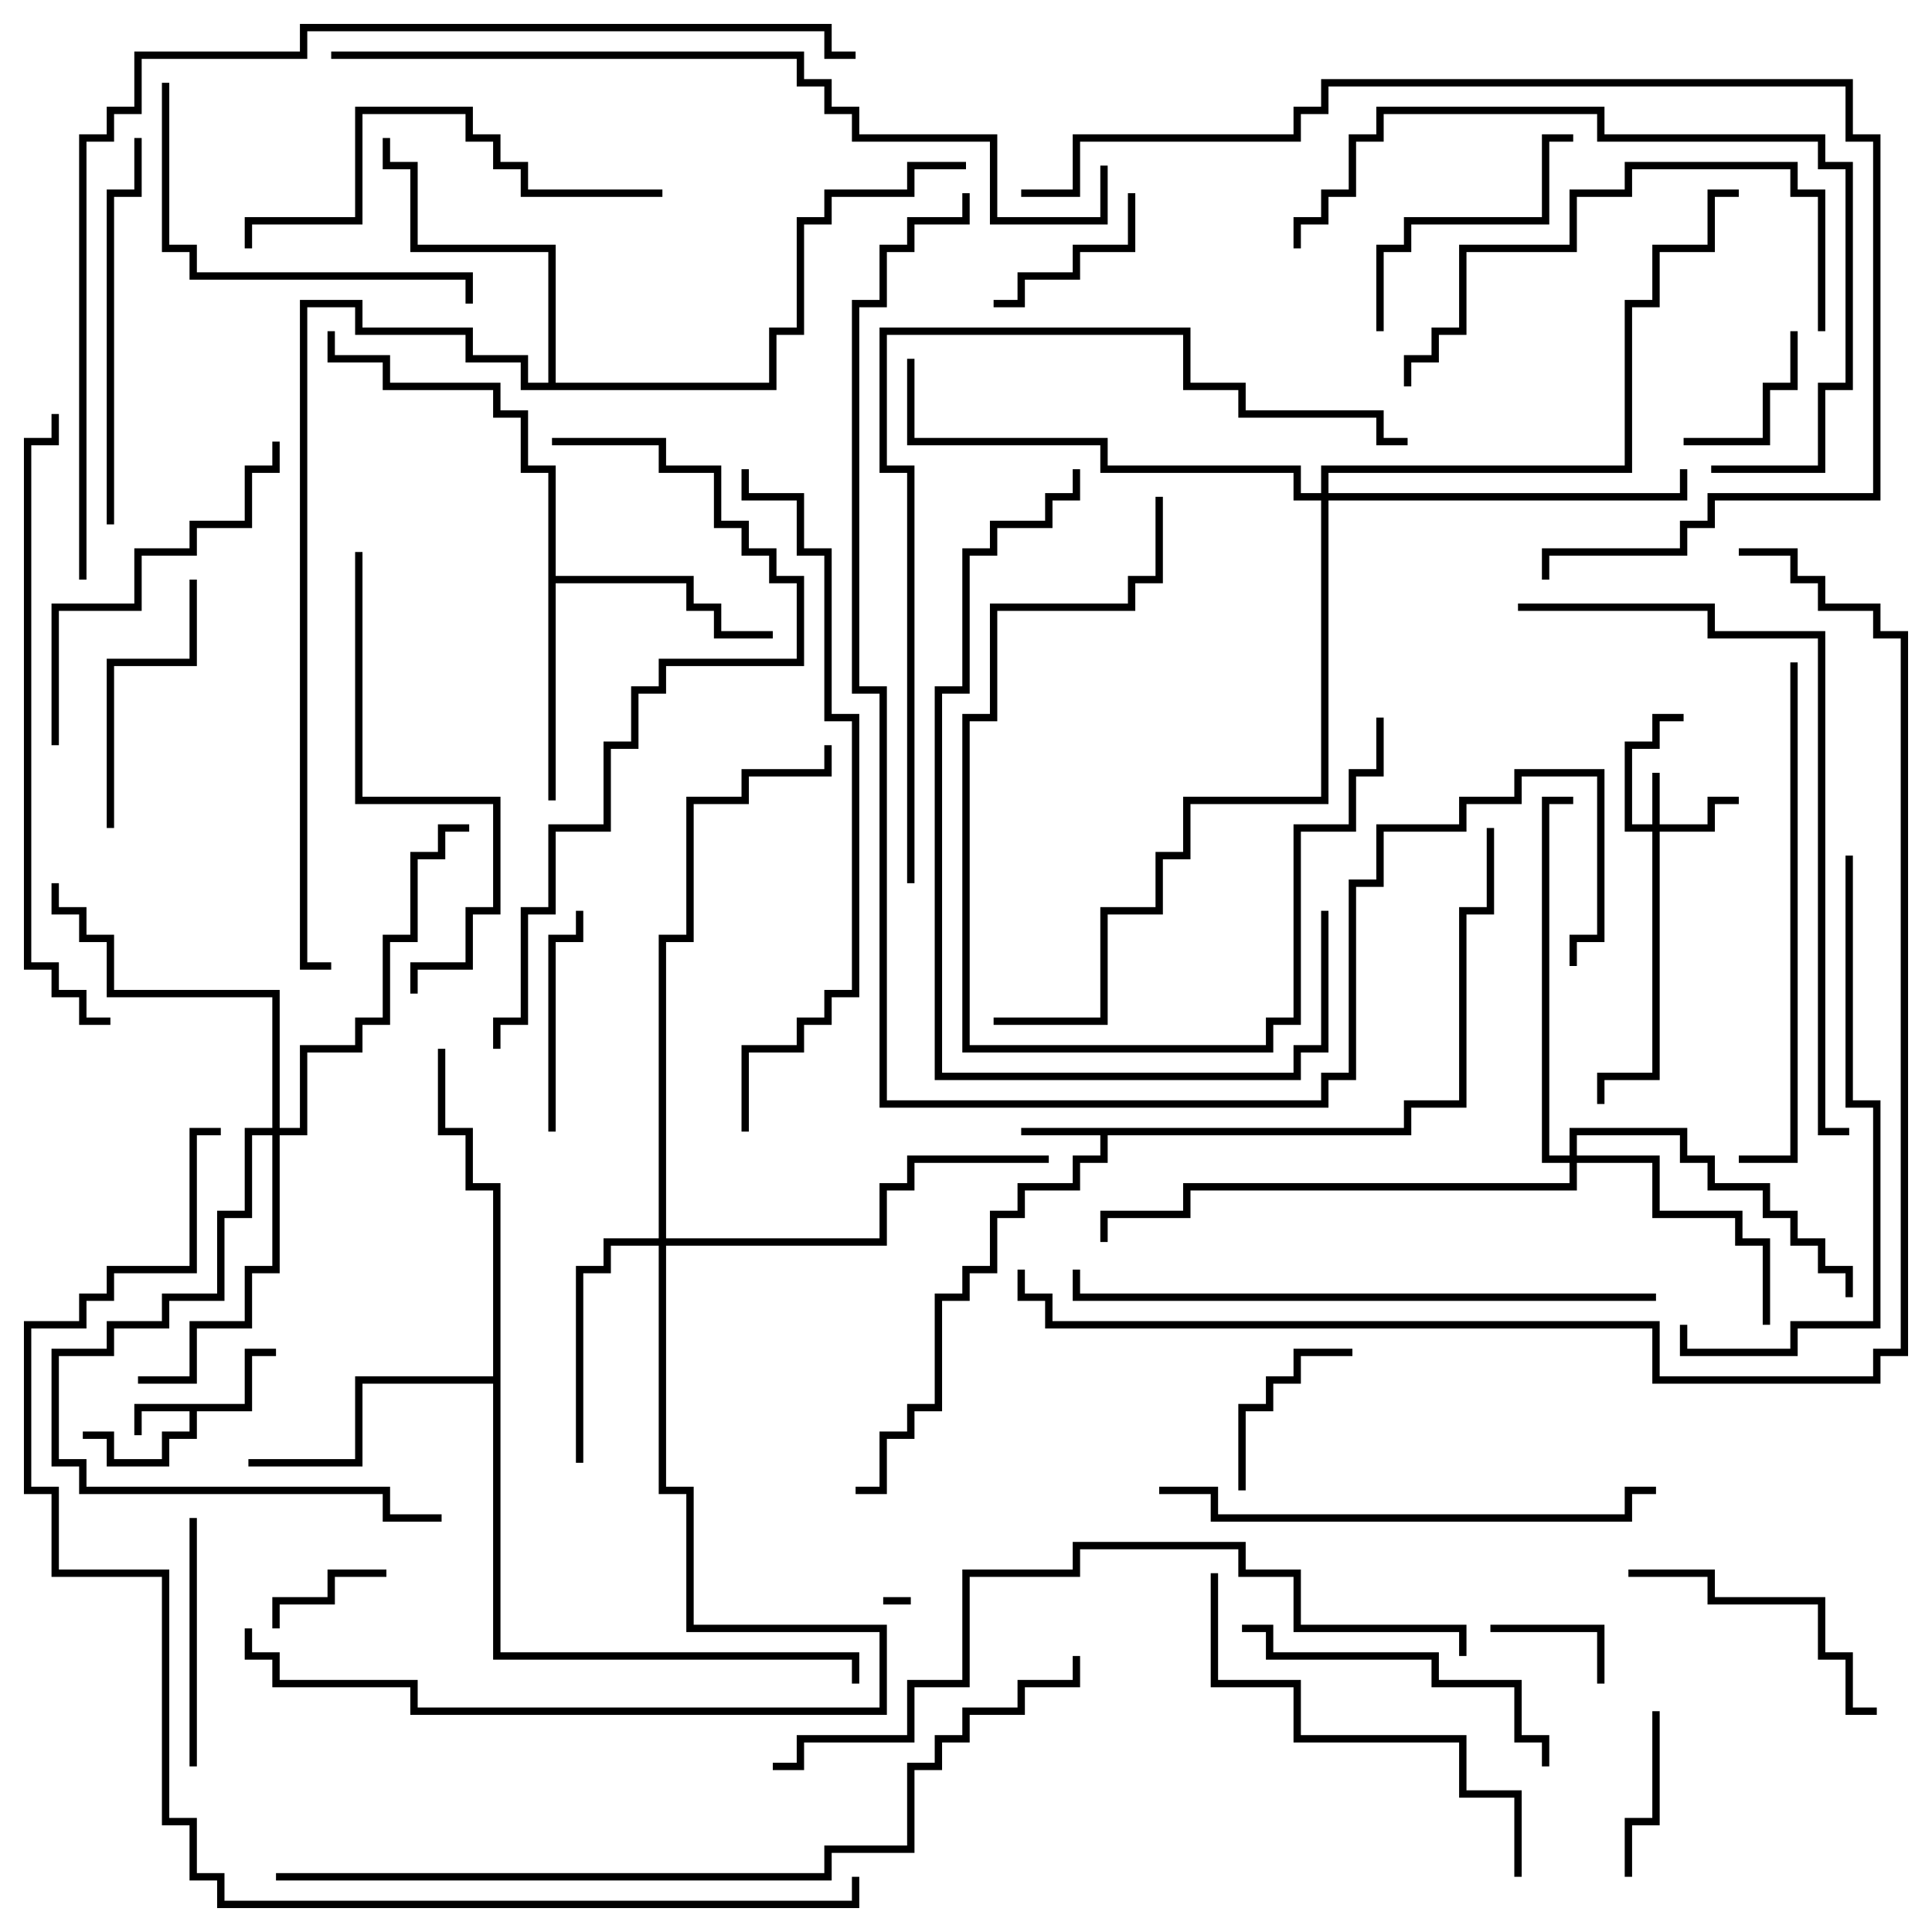 <svg version="1.1" width="105" height="105" xmlns="http://www.w3.org/2000/svg"><path d="M13.3,76.3L13.3,73.3L15,73.3L15,73.7L13.7,73.7L13.7,76.7L10.7,76.7L10.7,78.2L9.2,78.2L9.2,79.7L5.8,79.7L5.8,78.2L4.5,78.2L4.5,77.8L6.2,77.8L6.2,79.3L8.8,79.3L8.8,77.8L10.3,77.8L10.3,76.7L7.7,76.7L7.7,78L7.3,78L7.3,76.3z" stroke="none"/><path d="M76.3,61.3L76.3,59.8L79.3,59.8L79.3,49.3L80.8,49.3L80.8,45L81.2,45L81.2,49.7L79.7,49.7L79.7,60.2L76.7,60.2L76.7,61.7L60.2,61.7L60.2,63.2L58.7,63.2L58.7,64.7L55.7,64.7L55.7,66.2L54.2,66.2L54.2,69.2L52.7,69.2L52.7,70.7L51.2,70.7L51.2,76.7L49.7,76.7L49.7,78.2L48.2,78.2L48.2,81.2L46.5,81.2L46.5,80.8L47.8,80.8L47.8,77.8L49.3,77.8L49.3,76.3L50.8,76.3L50.8,70.3L52.3,70.3L52.3,68.8L53.8,68.8L53.8,65.8L55.3,65.8L55.3,64.3L58.3,64.3L58.3,62.8L59.8,62.8L59.8,61.7L55.5,61.7L55.5,61.3z" stroke="none"/><path d="M29.8,25.7L28.3,25.7L28.3,22.7L26.8,22.7L26.8,21.2L20.8,21.2L20.8,19.7L17.8,19.7L17.8,18L18.2,18L18.2,19.3L21.2,19.3L21.2,20.8L27.2,20.8L27.2,22.3L28.7,22.3L28.7,25.3L30.2,25.3L30.2,31.3L37.7,31.3L37.7,32.8L39.2,32.8L39.2,34.3L42,34.3L42,34.7L38.8,34.7L38.8,33.2L37.3,33.2L37.3,31.7L30.2,31.7L30.2,43.5L29.8,43.5z" stroke="none"/><path d="M26.8,74.8L26.8,64.7L25.3,64.7L25.3,61.7L23.8,61.7L23.8,57L24.2,57L24.2,61.3L25.7,61.3L25.7,64.3L27.2,64.3L27.2,89.8L46.7,89.8L46.7,91.5L46.3,91.5L46.3,90.2L26.8,90.2L26.8,75.2L19.7,75.2L19.7,79.7L13.5,79.7L13.5,79.3L19.3,79.3L19.3,74.8z" stroke="none"/><path d="M29.8,20.8L29.8,13.7L22.3,13.7L22.3,9.2L20.8,9.2L20.8,7.5L21.2,7.5L21.2,8.8L22.7,8.8L22.7,13.3L30.2,13.3L30.2,20.8L41.8,20.8L41.8,17.8L43.3,17.8L43.3,11.8L44.8,11.8L44.8,10.3L49.3,10.3L49.3,8.8L52.5,8.8L52.5,9.2L49.7,9.2L49.7,10.7L45.2,10.7L45.2,12.2L43.7,12.2L43.7,18.2L42.2,18.2L42.2,21.2L28.3,21.2L28.3,19.7L25.3,19.7L25.3,18.2L19.3,18.2L19.3,16.7L16.7,16.7L16.7,52.3L18,52.3L18,52.7L16.3,52.7L16.3,16.3L19.7,16.3L19.7,17.8L25.7,17.8L25.7,19.3L28.7,19.3L28.7,20.8z" stroke="none"/><path d="M89.8,44.8L89.8,42L90.2,42L90.2,44.8L92.8,44.8L92.8,43.3L94.5,43.3L94.5,43.7L93.2,43.7L93.2,45.2L90.2,45.2L90.2,58.7L87.2,58.7L87.2,60L86.8,60L86.8,58.3L89.8,58.3L89.8,45.2L88.3,45.2L88.3,40.3L89.8,40.3L89.8,38.8L91.5,38.8L91.5,39.2L90.2,39.2L90.2,40.7L88.7,40.7L88.7,44.8z" stroke="none"/><path d="M35.8,67.3L35.8,50.8L37.3,50.8L37.3,43.3L40.3,43.3L40.3,41.8L44.8,41.8L44.8,40.5L45.2,40.5L45.2,42.2L40.7,42.2L40.7,43.7L37.7,43.7L37.7,51.2L36.2,51.2L36.2,67.3L47.8,67.3L47.8,64.3L49.3,64.3L49.3,62.8L57,62.8L57,63.2L49.7,63.2L49.7,64.7L48.2,64.7L48.2,67.7L36.2,67.7L36.2,80.8L37.7,80.8L37.7,88.3L48.2,88.3L48.2,93.2L22.3,93.2L22.3,91.7L14.8,91.7L14.8,90.2L13.3,90.2L13.3,88.5L13.7,88.5L13.7,89.8L15.2,89.8L15.2,91.3L22.7,91.3L22.7,92.8L47.8,92.8L47.8,88.7L37.3,88.7L37.3,81.2L35.8,81.2L35.8,67.7L33.2,67.7L33.2,69.2L31.7,69.2L31.7,79.5L31.3,79.5L31.3,68.8L32.8,68.8L32.8,67.3z" stroke="none"/><path d="M85.3,62.8L85.3,61.3L91.7,61.3L91.7,62.8L93.2,62.8L93.2,64.3L96.2,64.3L96.2,65.8L97.7,65.8L97.7,67.3L99.2,67.3L99.2,68.8L100.7,68.8L100.7,70.5L100.3,70.5L100.3,69.2L98.8,69.2L98.8,67.7L97.3,67.7L97.3,66.2L95.8,66.2L95.8,64.7L92.8,64.7L92.8,63.2L91.3,63.2L91.3,61.7L85.7,61.7L85.7,62.8L90.2,62.8L90.2,65.8L94.7,65.8L94.7,67.3L96.2,67.3L96.2,72L95.8,72L95.8,67.7L94.3,67.7L94.3,66.2L89.8,66.2L89.8,63.2L85.7,63.2L85.7,64.7L64.7,64.7L64.7,66.2L60.2,66.2L60.2,67.5L59.8,67.5L59.8,65.8L64.3,65.8L64.3,64.3L85.3,64.3L85.3,63.2L83.8,63.2L83.8,43.3L85.5,43.3L85.5,43.7L84.2,43.7L84.2,62.8z" stroke="none"/><path d="M14.8,61.3L14.8,54.2L5.8,54.2L5.8,51.2L4.3,51.2L4.3,49.7L2.8,49.7L2.8,48L3.2,48L3.2,49.3L4.7,49.3L4.7,50.8L6.2,50.8L6.2,53.8L15.2,53.8L15.2,61.3L16.3,61.3L16.3,56.8L19.3,56.8L19.3,55.3L20.8,55.3L20.8,50.8L22.3,50.8L22.3,46.3L23.8,46.3L23.8,44.8L25.5,44.8L25.5,45.2L24.2,45.2L24.2,46.7L22.7,46.7L22.7,51.2L21.2,51.2L21.2,55.7L19.7,55.7L19.7,57.2L16.7,57.2L16.7,61.7L15.2,61.7L15.2,69.2L13.7,69.2L13.7,72.2L10.7,72.2L10.7,75.2L7.5,75.2L7.5,74.8L10.3,74.8L10.3,71.8L13.3,71.8L13.3,68.8L14.8,68.8L14.8,61.7L13.7,61.7L13.7,66.2L12.2,66.2L12.2,70.7L9.2,70.7L9.2,72.2L6.2,72.2L6.2,73.7L3.2,73.7L3.2,79.3L4.7,79.3L4.7,80.8L21.2,80.8L21.2,82.3L24,82.3L24,82.7L20.8,82.7L20.8,81.2L4.3,81.2L4.3,79.7L2.8,79.7L2.8,73.3L5.8,73.3L5.8,71.8L8.8,71.8L8.8,70.3L11.8,70.3L11.8,65.8L13.3,65.8L13.3,61.3z" stroke="none"/><path d="M71.8,26.8L71.8,25.3L88.3,25.3L88.3,16.3L89.8,16.3L89.8,13.3L92.8,13.3L92.8,10.3L94.5,10.3L94.5,10.7L93.2,10.7L93.2,13.7L90.2,13.7L90.2,16.7L88.7,16.7L88.7,25.7L72.2,25.7L72.2,26.8L91.3,26.8L91.3,25.5L91.7,25.5L91.7,27.2L72.2,27.2L72.2,43.7L64.7,43.7L64.7,46.7L63.2,46.7L63.2,49.7L60.2,49.7L60.2,55.7L54,55.7L54,55.3L59.8,55.3L59.8,49.3L62.8,49.3L62.8,46.3L64.3,46.3L64.3,43.3L71.8,43.3L71.8,27.2L70.3,27.2L70.3,25.7L59.8,25.7L59.8,24.2L49.3,24.2L49.3,19.5L49.7,19.5L49.7,23.8L60.2,23.8L60.2,25.3L70.7,25.3L70.7,26.8z" stroke="none"/><path d="M48,87.2L48,86.8L49.5,86.8L49.5,87.2z" stroke="none"/><path d="M21,85.3L21,85.7L18.2,85.7L18.2,87.2L15.2,87.2L15.2,88.5L14.8,88.5L14.8,86.8L17.8,86.8L17.8,85.3z" stroke="none"/><path d="M81,88.7L81,88.3L87.2,88.3L87.2,91.5L86.8,91.5L86.8,88.7z" stroke="none"/><path d="M91.5,24.2L91.5,23.8L95.8,23.8L95.8,20.8L97.3,20.8L97.3,18L97.7,18L97.7,21.2L96.2,21.2L96.2,24.2z" stroke="none"/><path d="M89.8,93L90.2,93L90.2,99.2L88.7,99.2L88.7,102L88.3,102L88.3,98.8L89.8,98.8z" stroke="none"/><path d="M61.3,10.5L61.7,10.5L61.7,13.7L58.7,13.7L58.7,15.2L55.7,15.2L55.7,16.7L54,16.7L54,16.3L55.3,16.3L55.3,14.8L58.3,14.8L58.3,13.3L61.3,13.3z" stroke="none"/><path d="M67.7,81L67.3,81L67.3,76.3L68.8,76.3L68.8,74.8L70.3,74.8L70.3,73.3L73.5,73.3L73.5,73.7L70.7,73.7L70.7,75.2L69.2,75.2L69.2,76.7L67.7,76.7z" stroke="none"/><path d="M30.2,61.5L29.8,61.5L29.8,50.8L31.3,50.8L31.3,49.5L31.7,49.5L31.7,51.2L30.2,51.2z" stroke="none"/><path d="M10.3,82.5L10.7,82.5L10.7,96L10.3,96z" stroke="none"/><path d="M6.2,45L5.8,45L5.8,35.8L10.3,35.8L10.3,31.5L10.7,31.5L10.7,36.2L6.2,36.2z" stroke="none"/><path d="M75.2,18L74.8,18L74.8,13.3L76.3,13.3L76.3,11.8L83.8,11.8L83.8,7.3L85.5,7.3L85.5,7.7L84.2,7.7L84.2,12.2L76.7,12.2L76.7,13.7L75.2,13.7z" stroke="none"/><path d="M88.5,85.7L88.5,85.3L93.2,85.3L93.2,86.8L99.2,86.8L99.2,89.8L100.7,89.8L100.7,92.8L102,92.8L102,93.2L100.3,93.2L100.3,90.2L98.8,90.2L98.8,87.2L92.8,87.2L92.8,85.7z" stroke="none"/><path d="M74.8,39L75.2,39L75.2,42.2L73.7,42.2L73.7,45.2L70.7,45.2L70.7,55.7L69.2,55.7L69.2,57.2L52.3,57.2L52.3,38.8L53.8,38.8L53.8,32.8L61.3,32.8L61.3,31.3L62.8,31.3L62.8,27L63.2,27L63.2,31.7L61.7,31.7L61.7,33.2L54.2,33.2L54.2,39.2L52.7,39.2L52.7,56.8L68.8,56.8L68.8,55.3L70.3,55.3L70.3,44.8L73.3,44.8L73.3,41.8L74.8,41.8z" stroke="none"/><path d="M67.5,88.7L67.5,88.3L69.2,88.3L69.2,89.8L78.2,89.8L78.2,91.3L82.7,91.3L82.7,94.3L84.2,94.3L84.2,96L83.8,96L83.8,94.7L82.3,94.7L82.3,91.7L77.8,91.7L77.8,90.2L68.8,90.2L68.8,88.7z" stroke="none"/><path d="M8.8,4.5L9.2,4.5L9.2,13.3L10.7,13.3L10.7,14.8L25.7,14.8L25.7,16.5L25.3,16.5L25.3,15.2L10.3,15.2L10.3,13.7L8.8,13.7z" stroke="none"/><path d="M3.2,40.5L2.8,40.5L2.8,32.8L7.3,32.8L7.3,29.8L10.3,29.8L10.3,28.3L13.3,28.3L13.3,25.3L14.8,25.3L14.8,24L15.2,24L15.2,25.7L13.7,25.7L13.7,28.7L10.7,28.7L10.7,30.2L7.7,30.2L7.7,33.2L3.2,33.2z" stroke="none"/><path d="M6.2,28.5L5.8,28.5L5.8,10.3L7.3,10.3L7.3,7.5L7.7,7.5L7.7,10.7L6.2,10.7z" stroke="none"/><path d="M36,10.3L36,10.7L28.3,10.7L28.3,9.2L26.8,9.2L26.8,7.7L25.3,7.7L25.3,6.2L19.7,6.2L19.7,12.2L13.7,12.2L13.7,13.5L13.3,13.5L13.3,11.8L19.3,11.8L19.3,5.8L25.7,5.8L25.7,7.3L27.2,7.3L27.2,8.8L28.7,8.8L28.7,10.3z" stroke="none"/><path d="M99.2,18L98.8,18L98.8,10.7L97.3,10.7L97.3,9.2L88.7,9.2L88.7,10.7L85.7,10.7L85.7,13.7L79.7,13.7L79.7,18.2L78.2,18.2L78.2,19.7L76.7,19.7L76.7,21L76.3,21L76.3,19.3L77.8,19.3L77.8,17.8L79.3,17.8L79.3,13.3L85.3,13.3L85.3,10.3L88.3,10.3L88.3,8.8L97.7,8.8L97.7,10.3L99.2,10.3z" stroke="none"/><path d="M82.7,102L82.3,102L82.3,97.7L79.3,97.7L79.3,94.7L70.3,94.7L70.3,91.7L65.8,91.7L65.8,85.5L66.2,85.5L66.2,91.3L70.7,91.3L70.7,94.3L79.7,94.3L79.7,97.3L82.7,97.3z" stroke="none"/><path d="M19.3,30L19.7,30L19.7,43.3L27.2,43.3L27.2,49.7L25.7,49.7L25.7,52.7L22.7,52.7L22.7,54L22.3,54L22.3,52.3L25.3,52.3L25.3,49.3L26.8,49.3L26.8,43.7L19.3,43.7z" stroke="none"/><path d="M93,25.7L93,25.3L98.8,25.3L98.8,20.8L100.3,20.8L100.3,9.2L98.8,9.2L98.8,7.7L86.8,7.7L86.8,6.2L75.2,6.2L75.2,7.7L73.7,7.7L73.7,10.7L72.2,10.7L72.2,12.2L70.7,12.2L70.7,13.5L70.3,13.5L70.3,11.8L71.8,11.8L71.8,10.3L73.3,10.3L73.3,7.3L74.8,7.3L74.8,5.8L87.2,5.8L87.2,7.3L99.2,7.3L99.2,8.8L100.7,8.8L100.7,21.2L99.2,21.2L99.2,25.7z" stroke="none"/><path d="M63,81.2L63,80.8L66.2,80.8L66.2,82.3L88.3,82.3L88.3,80.8L90,80.8L90,81.2L88.7,81.2L88.7,82.7L65.8,82.7L65.8,81.2z" stroke="none"/><path d="M100.3,46.5L100.7,46.5L100.7,59.8L102.2,59.8L102.2,72.2L97.7,72.2L97.7,73.7L91.3,73.7L91.3,72L91.7,72L91.7,73.3L97.3,73.3L97.3,71.8L101.8,71.8L101.8,60.2L100.3,60.2z" stroke="none"/><path d="M97.3,36L97.7,36L97.7,63.2L94.5,63.2L94.5,62.8L97.3,62.8z" stroke="none"/><path d="M58.3,25.5L58.7,25.5L58.7,27.2L57.2,27.2L57.2,28.7L54.2,28.7L54.2,30.2L52.7,30.2L52.7,37.7L51.2,37.7L51.2,58.3L70.3,58.3L70.3,56.8L71.8,56.8L71.8,49.5L72.2,49.5L72.2,57.2L70.7,57.2L70.7,58.7L50.8,58.7L50.8,37.3L52.3,37.3L52.3,29.8L53.8,29.8L53.8,28.3L56.8,28.3L56.8,26.8L58.3,26.8z" stroke="none"/><path d="M90,70.3L90,70.7L58.3,70.7L58.3,69L58.7,69L58.7,70.3z" stroke="none"/><path d="M30,24.2L30,23.8L36.2,23.8L36.2,25.3L39.2,25.3L39.2,28.3L40.7,28.3L40.7,29.8L42.2,29.8L42.2,31.3L43.7,31.3L43.7,36.2L36.2,36.2L36.2,37.7L34.7,37.7L34.7,40.7L33.2,40.7L33.2,45.2L30.2,45.2L30.2,49.7L28.7,49.7L28.7,55.7L27.2,55.7L27.2,57L26.8,57L26.8,55.3L28.3,55.3L28.3,49.3L29.8,49.3L29.8,44.8L32.8,44.8L32.8,40.3L34.3,40.3L34.3,37.3L35.8,37.3L35.8,35.8L43.3,35.8L43.3,31.7L41.8,31.7L41.8,30.2L40.3,30.2L40.3,28.7L38.8,28.7L38.8,25.7L35.8,25.7L35.8,24.2z" stroke="none"/><path d="M6,55.3L6,55.7L4.3,55.7L4.3,54.2L2.8,54.2L2.8,52.7L1.3,52.7L1.3,23.8L2.8,23.8L2.8,22.5L3.2,22.5L3.2,24.2L1.7,24.2L1.7,52.3L3.2,52.3L3.2,53.8L4.7,53.8L4.7,55.3z" stroke="none"/><path d="M100.5,61.3L100.5,61.7L98.8,61.7L98.8,34.7L92.8,34.7L92.8,33.2L82.5,33.2L82.5,32.8L93.2,32.8L93.2,34.3L99.2,34.3L99.2,61.3z" stroke="none"/><path d="M55.5,10.7L55.5,10.3L58.3,10.3L58.3,7.3L70.3,7.3L70.3,5.8L71.8,5.8L71.8,4.3L100.7,4.3L100.7,7.3L102.2,7.3L102.2,27.2L93.2,27.2L93.2,28.7L91.7,28.7L91.7,30.2L84.2,30.2L84.2,31.5L83.8,31.5L83.8,29.8L91.3,29.8L91.3,28.3L92.8,28.3L92.8,26.8L101.8,26.8L101.8,7.7L100.3,7.7L100.3,4.7L72.2,4.7L72.2,6.2L70.7,6.2L70.7,7.7L58.7,7.7L58.7,10.7z" stroke="none"/><path d="M40.3,25.5L40.7,25.5L40.7,26.8L43.7,26.8L43.7,29.8L45.2,29.8L45.2,38.8L46.7,38.8L46.7,54.2L45.2,54.2L45.2,55.7L43.7,55.7L43.7,57.2L40.7,57.2L40.7,61.5L40.3,61.5L40.3,56.8L43.3,56.8L43.3,55.3L44.8,55.3L44.8,53.8L46.3,53.8L46.3,39.2L44.8,39.2L44.8,30.2L43.3,30.2L43.3,27.2L40.3,27.2z" stroke="none"/><path d="M49.7,48L49.3,48L49.3,25.7L47.8,25.7L47.8,17.8L64.7,17.8L64.7,20.8L67.7,20.8L67.7,22.3L75.2,22.3L75.2,23.8L76.5,23.8L76.5,24.2L74.8,24.2L74.8,22.7L67.3,22.7L67.3,21.2L64.3,21.2L64.3,18.2L48.2,18.2L48.2,25.3L49.7,25.3z" stroke="none"/><path d="M79.7,90L79.3,90L79.3,88.7L70.3,88.7L70.3,85.7L67.3,85.7L67.3,84.2L58.7,84.2L58.7,85.7L52.7,85.7L52.7,91.7L49.7,91.7L49.7,94.7L43.7,94.7L43.7,96.2L42,96.2L42,95.8L43.3,95.8L43.3,94.3L49.3,94.3L49.3,91.3L52.3,91.3L52.3,85.3L58.3,85.3L58.3,83.8L67.7,83.8L67.7,85.3L70.7,85.3L70.7,88.3L79.7,88.3z" stroke="none"/><path d="M18,3.2L18,2.8L43.7,2.8L43.7,4.3L45.2,4.3L45.2,5.8L46.7,5.8L46.7,7.3L54.2,7.3L54.2,11.8L59.8,11.8L59.8,9L60.2,9L60.2,12.2L53.8,12.2L53.8,7.7L46.3,7.7L46.3,6.2L44.8,6.2L44.8,4.7L43.3,4.7L43.3,3.2z" stroke="none"/><path d="M15,102.2L15,101.8L44.8,101.8L44.8,100.3L49.3,100.3L49.3,95.8L50.8,95.8L50.8,94.3L52.3,94.3L52.3,92.8L55.3,92.8L55.3,91.3L58.3,91.3L58.3,90L58.7,90L58.7,91.7L55.7,91.7L55.7,93.2L52.7,93.2L52.7,94.7L51.2,94.7L51.2,96.2L49.7,96.2L49.7,100.7L45.2,100.7L45.2,102.2z" stroke="none"/><path d="M4.7,31.5L4.3,31.5L4.3,7.3L5.8,7.3L5.8,5.8L7.3,5.8L7.3,2.8L16.3,2.8L16.3,1.3L45.2,1.3L45.2,2.8L46.5,2.8L46.5,3.2L44.8,3.2L44.8,1.7L16.7,1.7L16.7,3.2L7.7,3.2L7.7,6.2L6.2,6.2L6.2,7.7L4.7,7.7z" stroke="none"/><path d="M46.3,102L46.7,102L46.7,103.7L11.8,103.7L11.8,102.2L10.3,102.2L10.3,99.2L8.8,99.2L8.8,85.7L2.8,85.7L2.8,81.2L1.3,81.2L1.3,71.8L4.3,71.8L4.3,70.3L5.8,70.3L5.8,68.8L10.3,68.8L10.3,61.3L12,61.3L12,61.7L10.7,61.7L10.7,69.2L6.2,69.2L6.2,70.7L4.7,70.7L4.7,72.2L1.7,72.2L1.7,80.8L3.2,80.8L3.2,85.3L9.2,85.3L9.2,98.8L10.7,98.8L10.7,101.8L12.2,101.8L12.2,103.3L46.3,103.3z" stroke="none"/><path d="M52.3,10.5L52.7,10.5L52.7,12.2L49.7,12.2L49.7,13.7L48.2,13.7L48.2,16.7L46.7,16.7L46.7,37.3L48.2,37.3L48.2,59.8L71.8,59.8L71.8,58.3L73.3,58.3L73.3,47.8L74.8,47.8L74.8,44.8L79.3,44.8L79.3,43.3L82.3,43.3L82.3,41.8L87.2,41.8L87.2,51.2L85.7,51.2L85.7,52.5L85.3,52.5L85.3,50.8L86.8,50.8L86.8,42.2L82.7,42.2L82.7,43.7L79.7,43.7L79.7,45.2L75.2,45.2L75.2,48.2L73.7,48.2L73.7,58.7L72.2,58.7L72.2,60.2L47.8,60.2L47.8,37.7L46.3,37.7L46.3,16.3L47.8,16.3L47.8,13.3L49.3,13.3L49.3,11.8L52.3,11.8z" stroke="none"/><path d="M55.3,69L55.7,69L55.7,70.3L57.2,70.3L57.2,71.8L90.2,71.8L90.2,74.8L101.8,74.8L101.8,73.3L103.3,73.3L103.3,34.7L101.8,34.7L101.8,33.2L98.8,33.2L98.8,31.7L97.3,31.7L97.3,30.2L94.5,30.2L94.5,29.8L97.7,29.8L97.7,31.3L99.2,31.3L99.2,32.8L102.2,32.8L102.2,34.3L103.7,34.3L103.7,73.7L102.2,73.7L102.2,75.2L89.8,75.2L89.8,72.2L56.8,72.2L56.8,70.7L55.3,70.7z" stroke="none"/></svg>